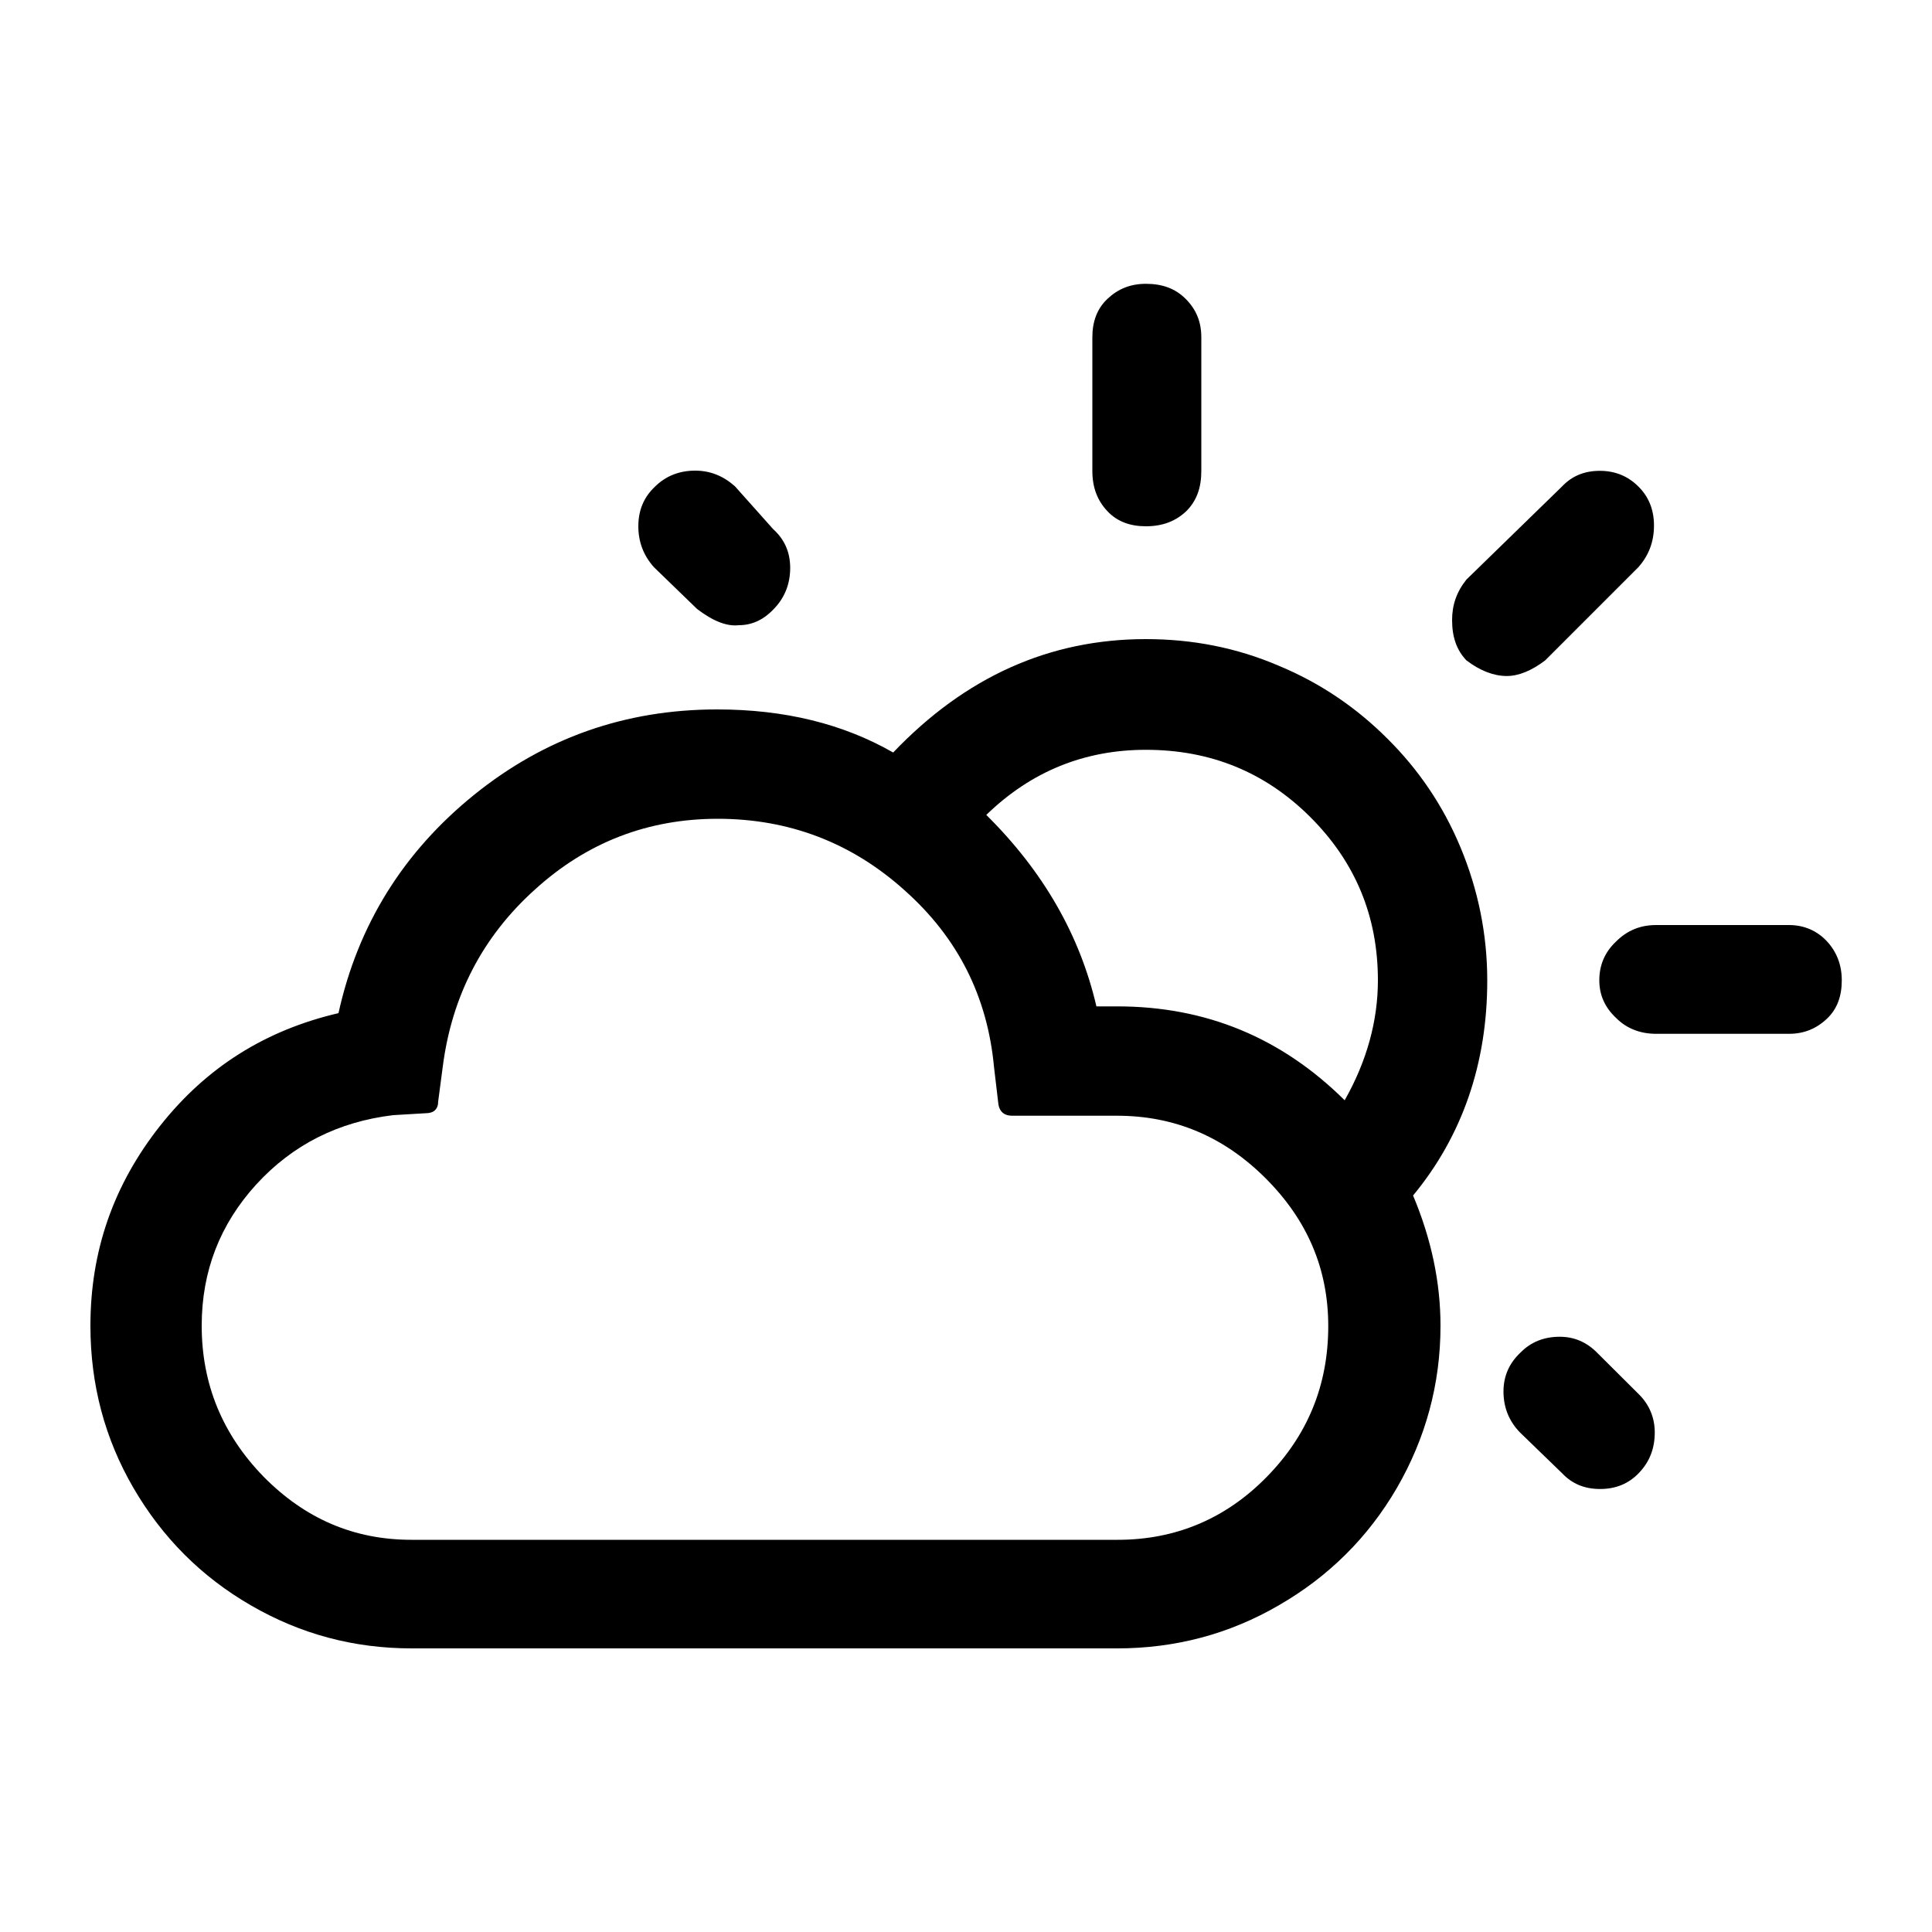 <?xml version="1.0" encoding="utf-8"?>
<!-- Generator: Adobe Illustrator 26.0.2, SVG Export Plug-In . SVG Version: 6.00 Build 0)  -->
<svg version="1.1" id="Calque_1" xmlns="http://www.w3.org/2000/svg" xmlns:xlink="http://www.w3.org/1999/xlink" x="0px" y="0px"
	 viewBox="0 0 1000 1000" style="enable-background:new 0 0 1000 1000;" xml:space="preserve">
<path d="M827.8,507.4c0,7.8,3,14.2,8.8,19.6c5.4,5.4,12.5,8.1,20.6,8.1h68.8c7.8,0,14.2-2.7,19.6-7.8c5.4-5.1,7.7-11.8,7.7-19.9
	s-2.7-14.8-7.7-20.2s-11.8-8.4-19.6-8.4h-68.8c-8.1,0-14.8,2.7-20.6,8.4C830.5,492.9,827.8,499.7,827.8,507.4z M778.2,720.2
	c0,8.1,2.7,15.2,8.5,21.2l21.9,21.2c5.1,5.4,11.5,8.1,19.6,8.1s14.8-2.7,20.2-8.4c5.4-5.7,8.1-12.5,8.1-20.9
	c0-7.4-2.7-14.2-8.1-19.6L826.5,700c-5.4-5.4-11.8-8.1-19.2-8.1c-8.1,0-14.9,2.7-20.2,8.1C781.3,705.4,778.2,712.1,778.2,720.2z
	 M751.6,320.9c0,8.8,2.3,15.5,7.4,20.9c7.1,5.4,14.2,8.1,20.9,8.1c6.1,0,12.8-2.7,19.9-8.1l48.2-48.2c5.4-6.1,8.1-13.2,8.1-21.6
	c0-8.1-2.7-14.9-8.1-20.2c-5.4-5.4-12.1-8.1-19.9-8.1c-8.1,0-14.5,2.7-19.6,8.1L759,300C753.9,306.4,751.6,313.2,751.6,320.9z
	 M565.4,243.7c0,8.8,2.7,15.5,7.8,20.9s11.8,7.8,19.9,7.8c8.8,0,15.5-2.7,20.9-7.8c5.4-5.4,7.8-12.1,7.8-20.9v-69.1
	c0-8.1-2.7-14.5-8.1-19.9c-5.4-5.4-12.1-7.8-20.6-7.8c-8.1,0-14.5,2.7-19.9,7.8c-5.4,5.1-7.8,11.8-7.8,19.9V243.7z M510.5,421.8
	c23.3-22.6,50.9-33.7,82.6-33.7c33.4,0,61.7,11.5,85,34.7s35.1,51.3,35.1,84.6c0,20.9-5.7,41.8-17.2,62.1
	c-32.7-32.4-71.8-48.6-117.7-48.6h-10.8C559,484.2,540.1,451.1,510.5,421.8z M330.4,272.4c0,8.1,2.7,15.2,8.1,21.2l22.3,21.6
	c8.4,6.4,15.5,9.1,21.6,8.4c7.1,0,13.2-3,18.5-8.8c5.4-5.7,8.1-12.8,8.1-20.9s-3-14.8-8.7-19.9l-19.9-22.3
	c-6.1-5.4-12.8-8.1-20.6-8.1c-8.1,0-15.2,2.7-20.9,8.4C333.1,257.5,330.4,264.3,330.4,272.4z M104.4,686.2
	c0-28.3,9.5-52.6,28.3-73.2c18.9-20.6,42.5-32.4,70.8-35.8l16.9-1c4,0,6.4-2,6.4-6.1l2.4-18.2c4.7-36.4,20.6-67.1,47.6-91.4
	c27-24.6,58.7-36.7,94.7-36.7c37.1,0,69.5,12.5,96.8,37.1c27.6,24.6,42.8,55,46.2,91.4l2.3,19.5c0.7,3.7,3,5.7,7.1,5.7h54.3
	c29.7,0,55.3,10.8,76.9,32.4c21.6,21.6,32.4,46.9,32.4,76.5c0,30.7-10.8,56.7-32,78.2c-21.2,21.6-47.2,32.4-76.9,32.4H213
	c-29.7,0-55-10.8-76.6-32.7C115.2,742.5,104.4,716.5,104.4,686.2z M46.8,686.2c0,30.4,7.4,58.4,22.3,84
	c14.9,25.6,35.1,45.9,60.7,60.7c25.7,14.9,53.3,22.3,83.3,22.3h365.2c30,0,58-7.4,83.6-22.3c25.7-14.8,46.2-35.1,61.1-60.7
	c14.8-25.6,22.6-53.6,22.6-84c0-22.3-4.7-44.8-14.2-67.4c25.6-31,38.4-68.5,38.4-111.3c0-23.9-4.7-46.9-13.8-68.8
	s-21.9-40.5-37.8-56.3c-15.9-15.9-34.4-28.7-56.3-37.8c-21.9-9.4-44.8-13.8-68.8-13.8c-49.9,0-93.4,19.5-130.8,58.7
	c-26-14.9-56.3-22.3-91.1-22.3c-47.6,0-89.4,14.8-125.8,44.2s-60.1,67.1-70.2,113c-37.8,8.8-68.4,28-92.4,58.4
	S46.8,647.4,46.8,686.2z"/>
</svg>
